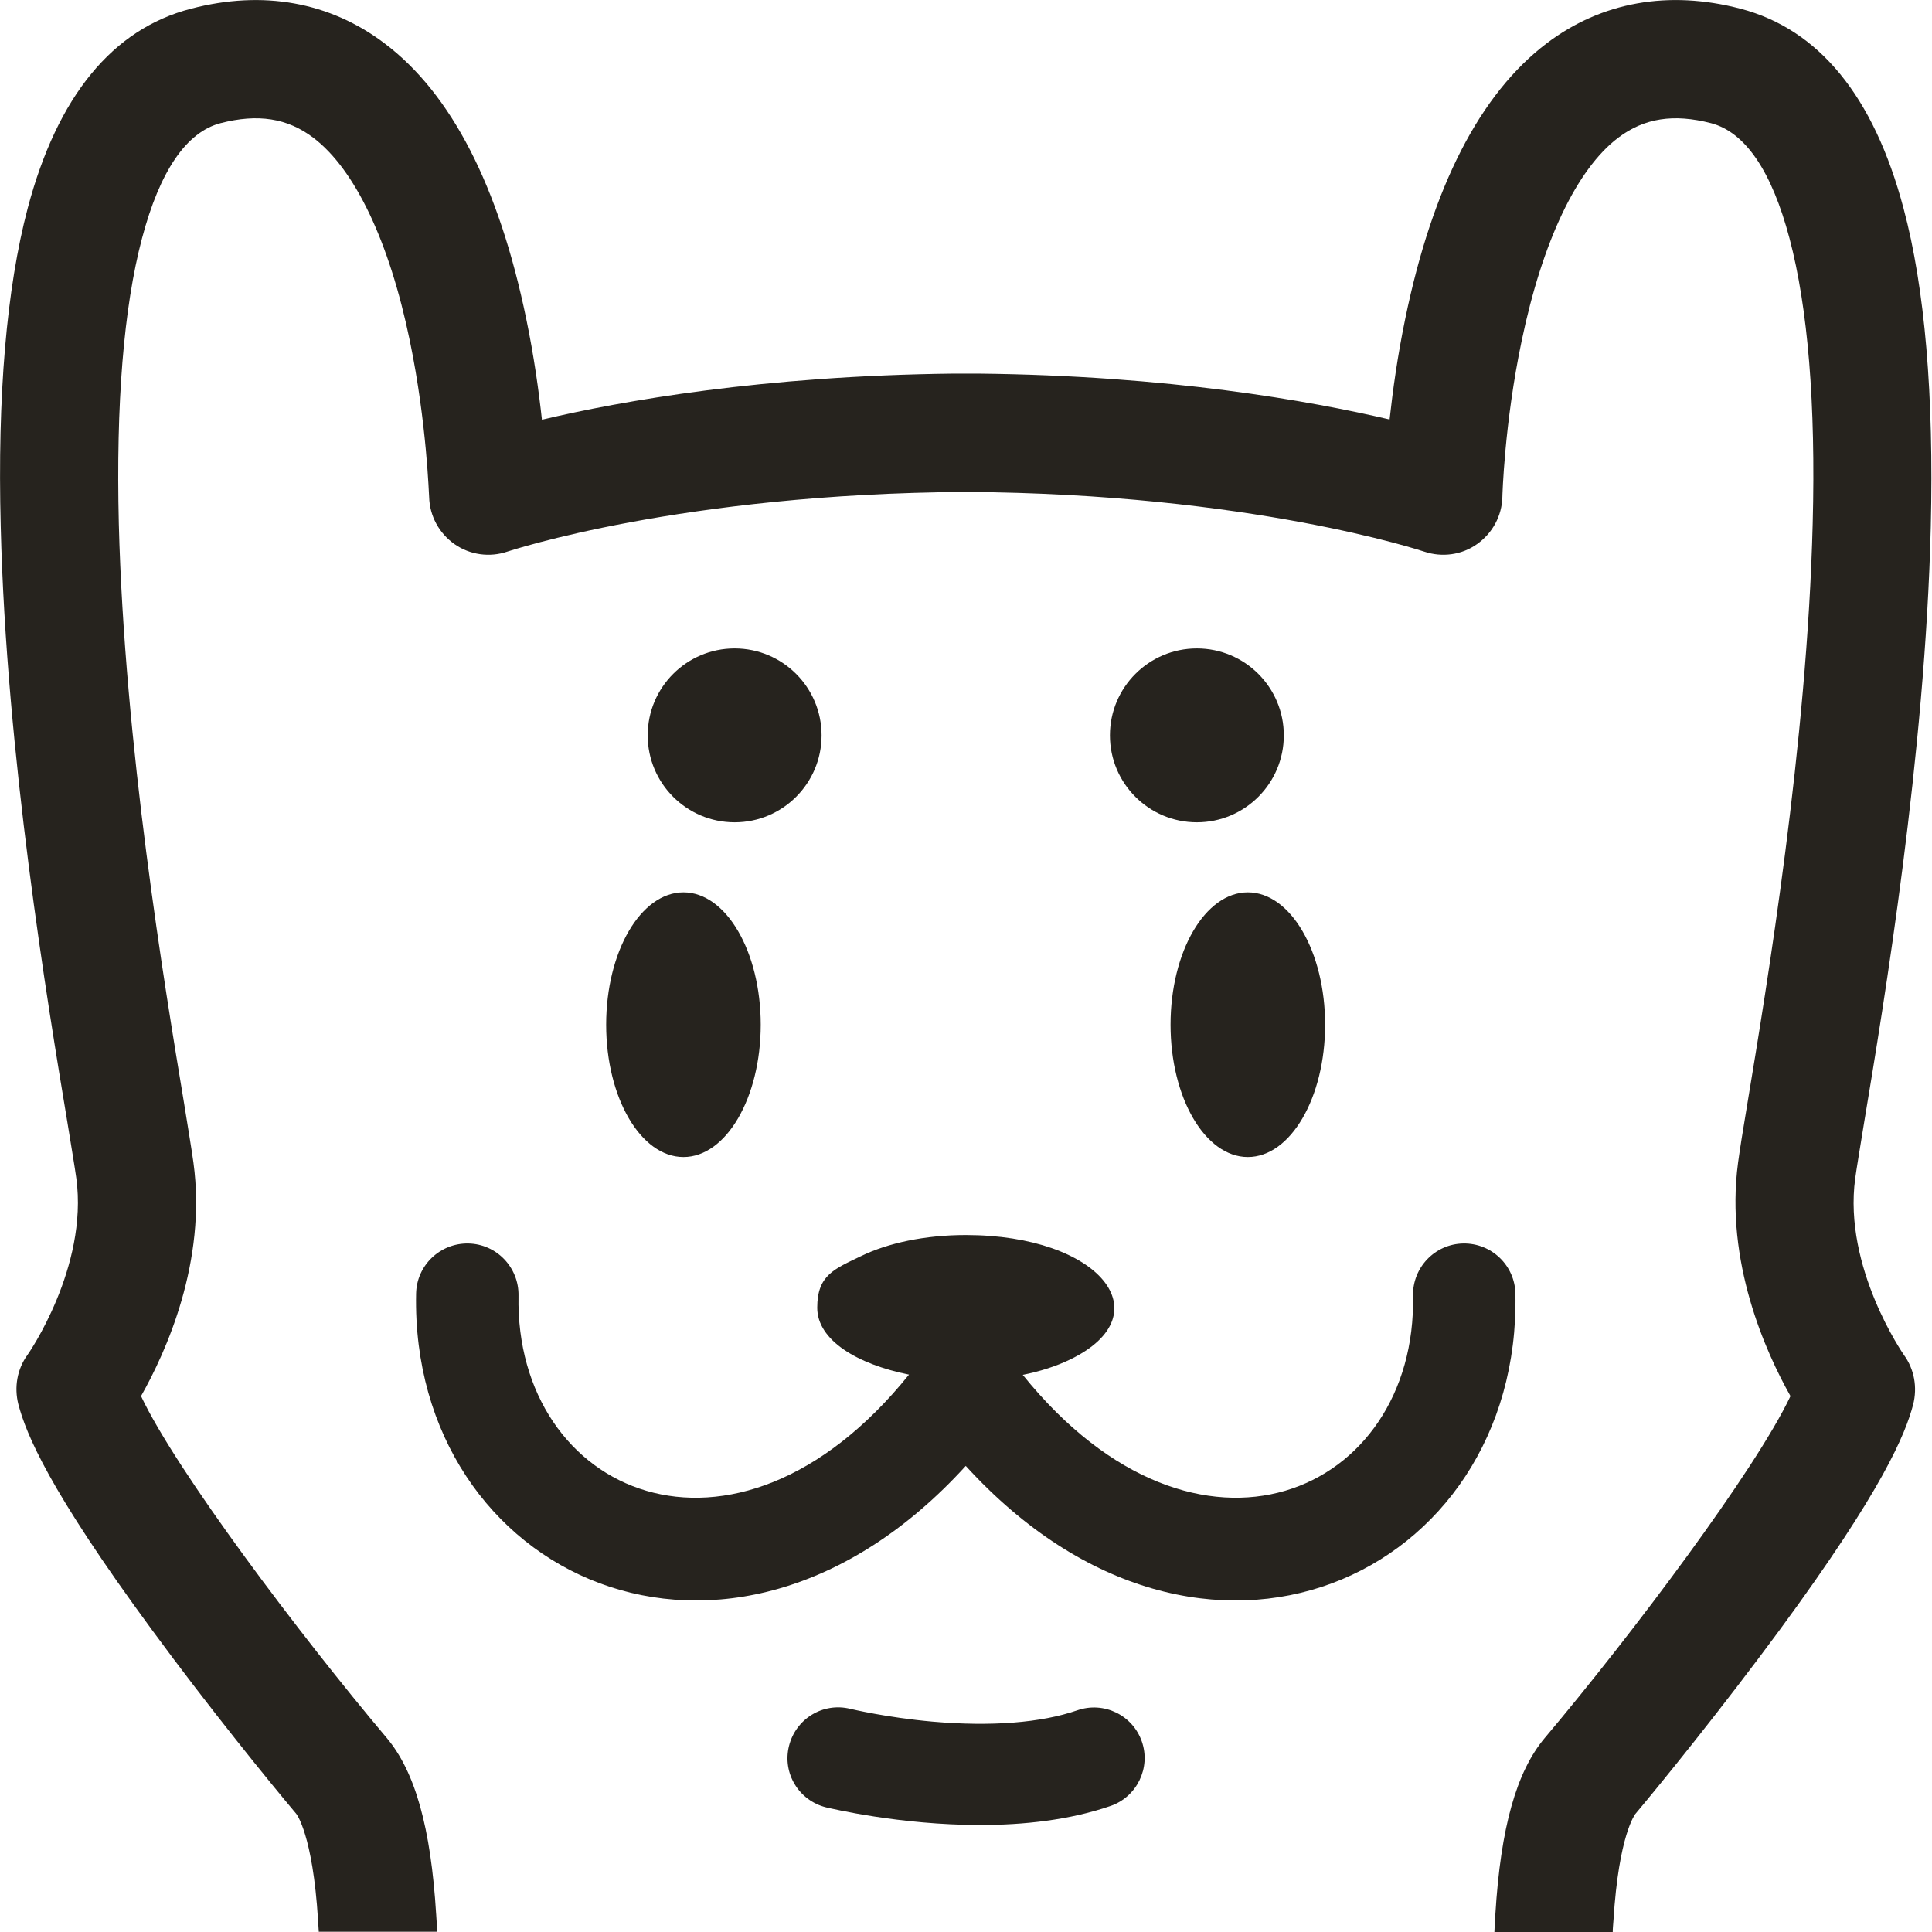 <?xml version="1.0" encoding="UTF-8"?>
<svg xmlns="http://www.w3.org/2000/svg" version="1.1" viewBox="0 0 800 800">
  <!-- Generator: Adobe Illustrator 29.2.1, SVG Export Plug-In . SVG Version: 2.1.0 Build 116)  -->
  <defs>
    <style>
      .st0 {
        fill: none;
      }

      .st1 {
        fill: #26231e;
      }
    </style>
  </defs>
  <g id="Layer_1">
    <g>
      <g>
        <path class="st1" d="M399.9,511.4c55.5,0,81.8,32.8,43.3,51.5-6,2.9-12.7,5-19.7,6.4,72.6,90.1,163.3,48.8,161.6-32.8-.2-11.7,9.1-21.4,20.8-21.6s21.4,9.1,21.6,20.8c2.4,116.8-129.2,179.2-227.6,71.3-98.4,108-230,45.3-227.6-71.3.2-11.7,9.9-21,21.6-20.8,11.7.2,21,9.9,20.8,21.6-1.6,81.7,89,122.9,161.7,32.7-21.4-4.3-38-14.2-38-27.7s7-16,18.2-21.4c11.1-5.4,26.4-8.7,43.3-8.7h0Z"/>
        <ellipse class="st1" cx="283" cy="424.3" rx="32" ry="54.8"/>
        <ellipse class="st1" cx="516.7" cy="424.3" rx="32" ry="54.8"/>
      </g>
      <g>
        <ellipse class="st1" cx="304.2" cy="304.5" rx="36" ry="36"/>
        <ellipse class="st1" cx="495.6" cy="304.5" rx="36" ry="36"/>
      </g>
    </g>
    <path class="st1" d="M405.9,755.7c-33.4,0-62-6.9-63.8-7.3-11.3-2.8-18.2-14.1-15.4-25.4,2.8-11.3,14.1-18.2,25.4-15.4.5.1,15,3.6,34.1,5.3,24.2,2.1,44.9.5,59.9-4.7,11-3.8,22.9,2,26.7,12.9s-2,22.9-12.9,26.7c-17.1,5.9-36.2,7.9-54,7.9Z"/>
  </g>
  <g id="Layer_2">
    <path class="st0" d="M639.8,719.6c36-42.7,87.2-110.7,101.7-141.5-10.3-18.2-27.3-55.6-21.7-96.7.7-5.2,2.1-13.4,3.9-24.7,8-48.2,24.7-148.6,27-239.9,1.2-49.7-2-89.4-9.6-118.1-7.4-28-18.4-44-32.5-47.7-15.5-4-27.7-2.1-38.4,6-17.2,13-31.5,42.9-40,84.1-7.1,34.3-7.9,64.5-8,64.7-.2,7.8-4.1,15-10.5,19.5-6.4,4.5-14.6,5.6-21.9,3.1-.7-.2-71.9-24-189.8-24.7-118,.7-189.1,24.5-189.8,24.7-7.4,2.5-15.6,1.4-21.9-3.1-6.4-4.5-10.3-11.7-10.5-19.5,0-.3-.8-30.5-8-64.7-8.6-41.2-22.8-71.1-40-84.1-10.7-8.1-22.9-10-38.4-6-14.1,3.7-25.1,19.7-32.5,47.7-7.6,28.7-10.9,68.5-9.6,118.1,2.3,91.2,19,191.6,27,239.9,1.9,11.3,3.2,19.5,3.9,24.7,5.5,41-11.4,78.4-21.7,96.7,14.6,30.8,65.7,98.8,101.7,141.5,11.8,14,18.3,37.2,20.5,73,.2,2.5.3,5,.4,7.4h438c.1-2.4.2-4.9.4-7.4,2.2-35.8,8.7-59,20.5-73Z"/>
    <path class="st1" d="M180.6,792.6c-2.2-35.8-8.7-59-20.5-73-36-42.7-87.2-110.7-101.7-141.5,10.3-18.2,27.3-55.6,21.7-96.7-.7-5.2-2.1-13.4-3.9-24.7-8-48.2-24.7-148.6-27-239.9-1.2-49.7,2-89.4,9.6-118.1,7.4-28,18.4-44,32.5-47.7,15.5-4,27.7-2.1,38.4,6,17.2,13,31.5,42.9,40,84.1,7.1,34.3,7.9,64.5,8,64.7.2,7.8,4.1,15,10.5,19.5,6.4,4.5,14.6,5.6,21.9,3.1.7-.2,71.9-24,189.8-24.7,118,.7,189.1,24.5,189.8,24.7,7.4,2.5,15.6,1.4,21.9-3.1,6.4-4.5,10.3-11.7,10.5-19.5,0-.3.8-30.5,8-64.7,8.6-41.2,22.8-71.1,40-84.1,10.7-8.1,22.9-10,38.4-6,14.1,3.7,25.1,19.7,32.5,47.7,7.6,28.7,10.9,68.5,9.6,118.1-2.3,91.2-19,191.6-27,239.9-1.9,11.3-3.2,19.5-3.9,24.7-5.5,41,11.4,78.4,21.7,96.7-14.6,30.8-65.7,98.8-101.7,141.5-11.8,14-18.3,37.2-20.5,73-.2,2.5-.3,5-.4,7.4h49c0-1.6.2-3.2.3-4.8,2.2-35.6,9-43.9,9-44,11-13.1,35.9-43.8,59.7-76.1,43.1-58.6,52.2-81.4,55.4-93.5,1.8-7.1.5-14.6-3.8-20.5-.2-.3-25.2-36.2-20.2-73.1.6-4.4,2-12.7,3.7-23.2,8.2-49.3,25.3-152,27.6-246.7,1.3-54.3-2.4-98.7-11.3-131.9-12.3-46.3-35-74.1-67.5-82.6-29.8-7.8-57.6-2.8-80.2,14.3-27.6,20.9-47.3,59.2-58.6,114-3.2,15.4-5.2,29.9-6.5,41.8-32.9-7.7-91.5-18.2-170.5-19h0c-1.7,0-3.4,0-5,0-1.7,0-3.3,0-5,0h0c-79,.9-137.6,11.3-170.5,19.1-1.3-11.9-3.3-26.4-6.5-41.8-11.3-54.8-31-93.2-58.6-114C136.6.8,108.9-4.2,79.1,3.6,46.6,12,23.8,39.8,11.5,86.1,2.7,119.4-1.1,163.7.3,218c2.3,94.7,19.4,197.4,27.6,246.7,1.7,10.5,3.1,18.8,3.7,23.2,5,36.9-20,72.9-20.2,73.1-4.3,5.9-5.6,13.4-3.8,20.5,3.2,12.1,12.3,34.9,55.4,93.5,23.7,32.3,48.7,63,59.7,76.1,0,0,6.8,8.4,9,44,.1,1.6.2,3.3.3,4.8h49c-.1-2.4-.2-4.9-.4-7.4Z"/>
  </g>
</svg>